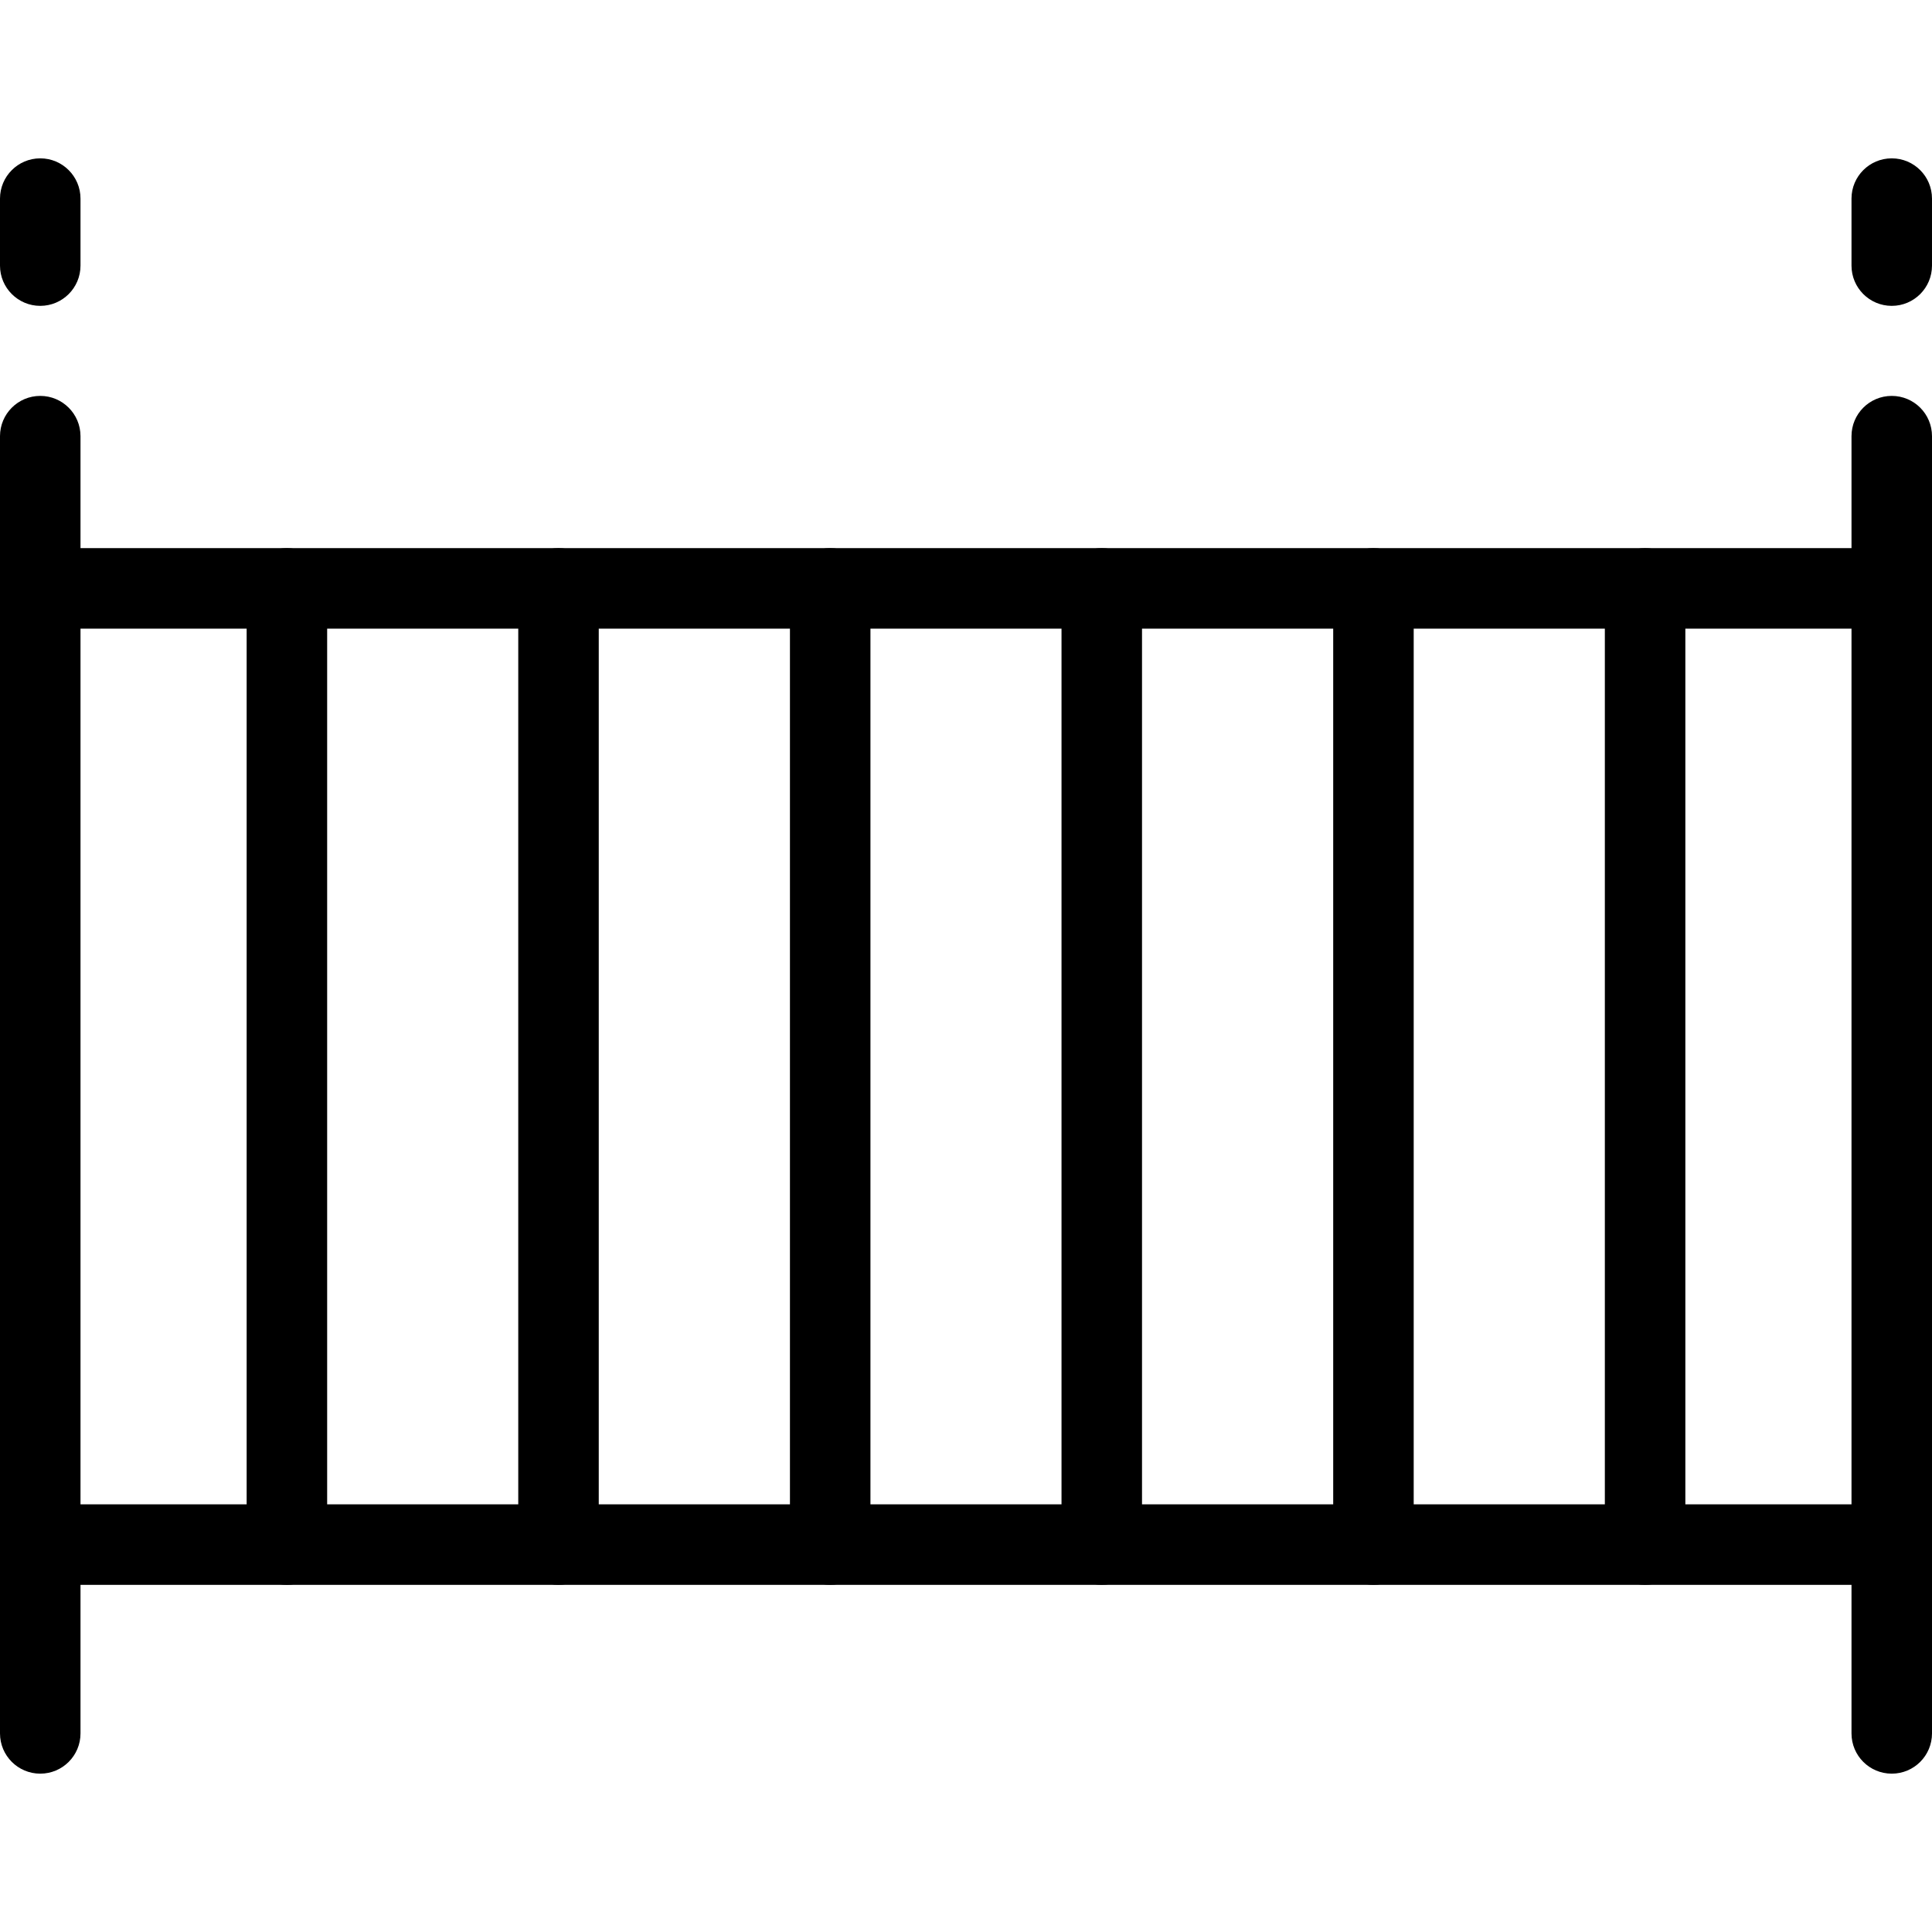<svg version="1.1" id="Layer_1" xmlns="http://www.w3.org/2000/svg" xmlns:xlink="http://www.w3.org/1999/xlink" x="0px" y="0px" viewBox="0 0 48 48" enable-background="new 0 0 48 48" xml:space="preserve" focusable="false" aria-hidden="true" role="none" class="roomsIcon tile-icon-stroke ng-isolate-scope  replaced-svg" data-url="/assets/hotel/default/media/iconography/icon/baby_crib_cradle.svg"><g><path d="M1,44.066c-0.552,0-1-0.447-1-1v-32.23c0-0.552,0.448-1,1-1s1,0.448,1,1v32.23C2,43.619,1.552,44.066,1,44.066z"></path><g><path d="M7.128,39.375c-0.552,0-1-0.447-1-1V14.618c0-0.552,0.448-1,1-1s1,0.448,1,1v23.757
			C8.128,38.928,7.68,39.375,7.128,39.375z"></path><path d="M13.876,39.375c-0.552,0-1-0.447-1-1V14.618c0-0.552,0.448-1,1-1s1,0.448,1,1v23.757
			C14.876,38.928,14.428,39.375,13.876,39.375z"></path><path d="M20.626,39.375c-0.552,0-1-0.447-1-1V14.618c0-0.552,0.448-1,1-1s1,0.448,1,1v23.757
			C21.626,38.928,21.178,39.375,20.626,39.375z"></path><path d="M27.373,39.375c-0.553,0-1-0.447-1-1V14.618c0-0.552,0.447-1,1-1s1,0.448,1,1v23.757
			C28.373,38.928,27.926,39.375,27.373,39.375z"></path><path d="M34.123,39.375c-0.553,0-1-0.447-1-1V14.618c0-0.552,0.447-1,1-1s1,0.448,1,1v23.757
			C35.123,38.928,34.676,39.375,34.123,39.375z"></path><path d="M40.872,39.375c-0.553,0-1-0.447-1-1V14.618c0-0.552,0.447-1,1-1s1,0.448,1,1v23.757
			C41.872,38.928,41.425,39.375,40.872,39.375z"></path></g><path d="M1,7.599c-0.552,0-1-0.448-1-1V4.934c0-0.552,0.448-1,1-1s1,0.448,1,1v1.665C2,7.151,1.552,7.599,1,7.599z"></path><path d="M47,44.066c-0.553,0-1-0.447-1-1v-32.23c0-0.552,0.447-1,1-1s1,0.448,1,1v32.23C48,43.619,47.553,44.066,47,44.066z"></path><path d="M47,7.599c-0.553,0-1-0.448-1-1V4.934c0-0.552,0.447-1,1-1s1,0.448,1,1v1.665C48,7.151,47.553,7.599,47,7.599z"></path><path d="M47,39.375H1c-0.552,0-1-0.447-1-1s0.448-1,1-1h46c0.553,0,1,0.447,1,1S47.553,39.375,47,39.375z"></path><path d="M47,15.618H1c-0.552,0-1-0.448-1-1s0.448-1,1-1h46c0.553,0,1,0.448,1,1S47.553,15.618,47,15.618z"></path></g></svg>